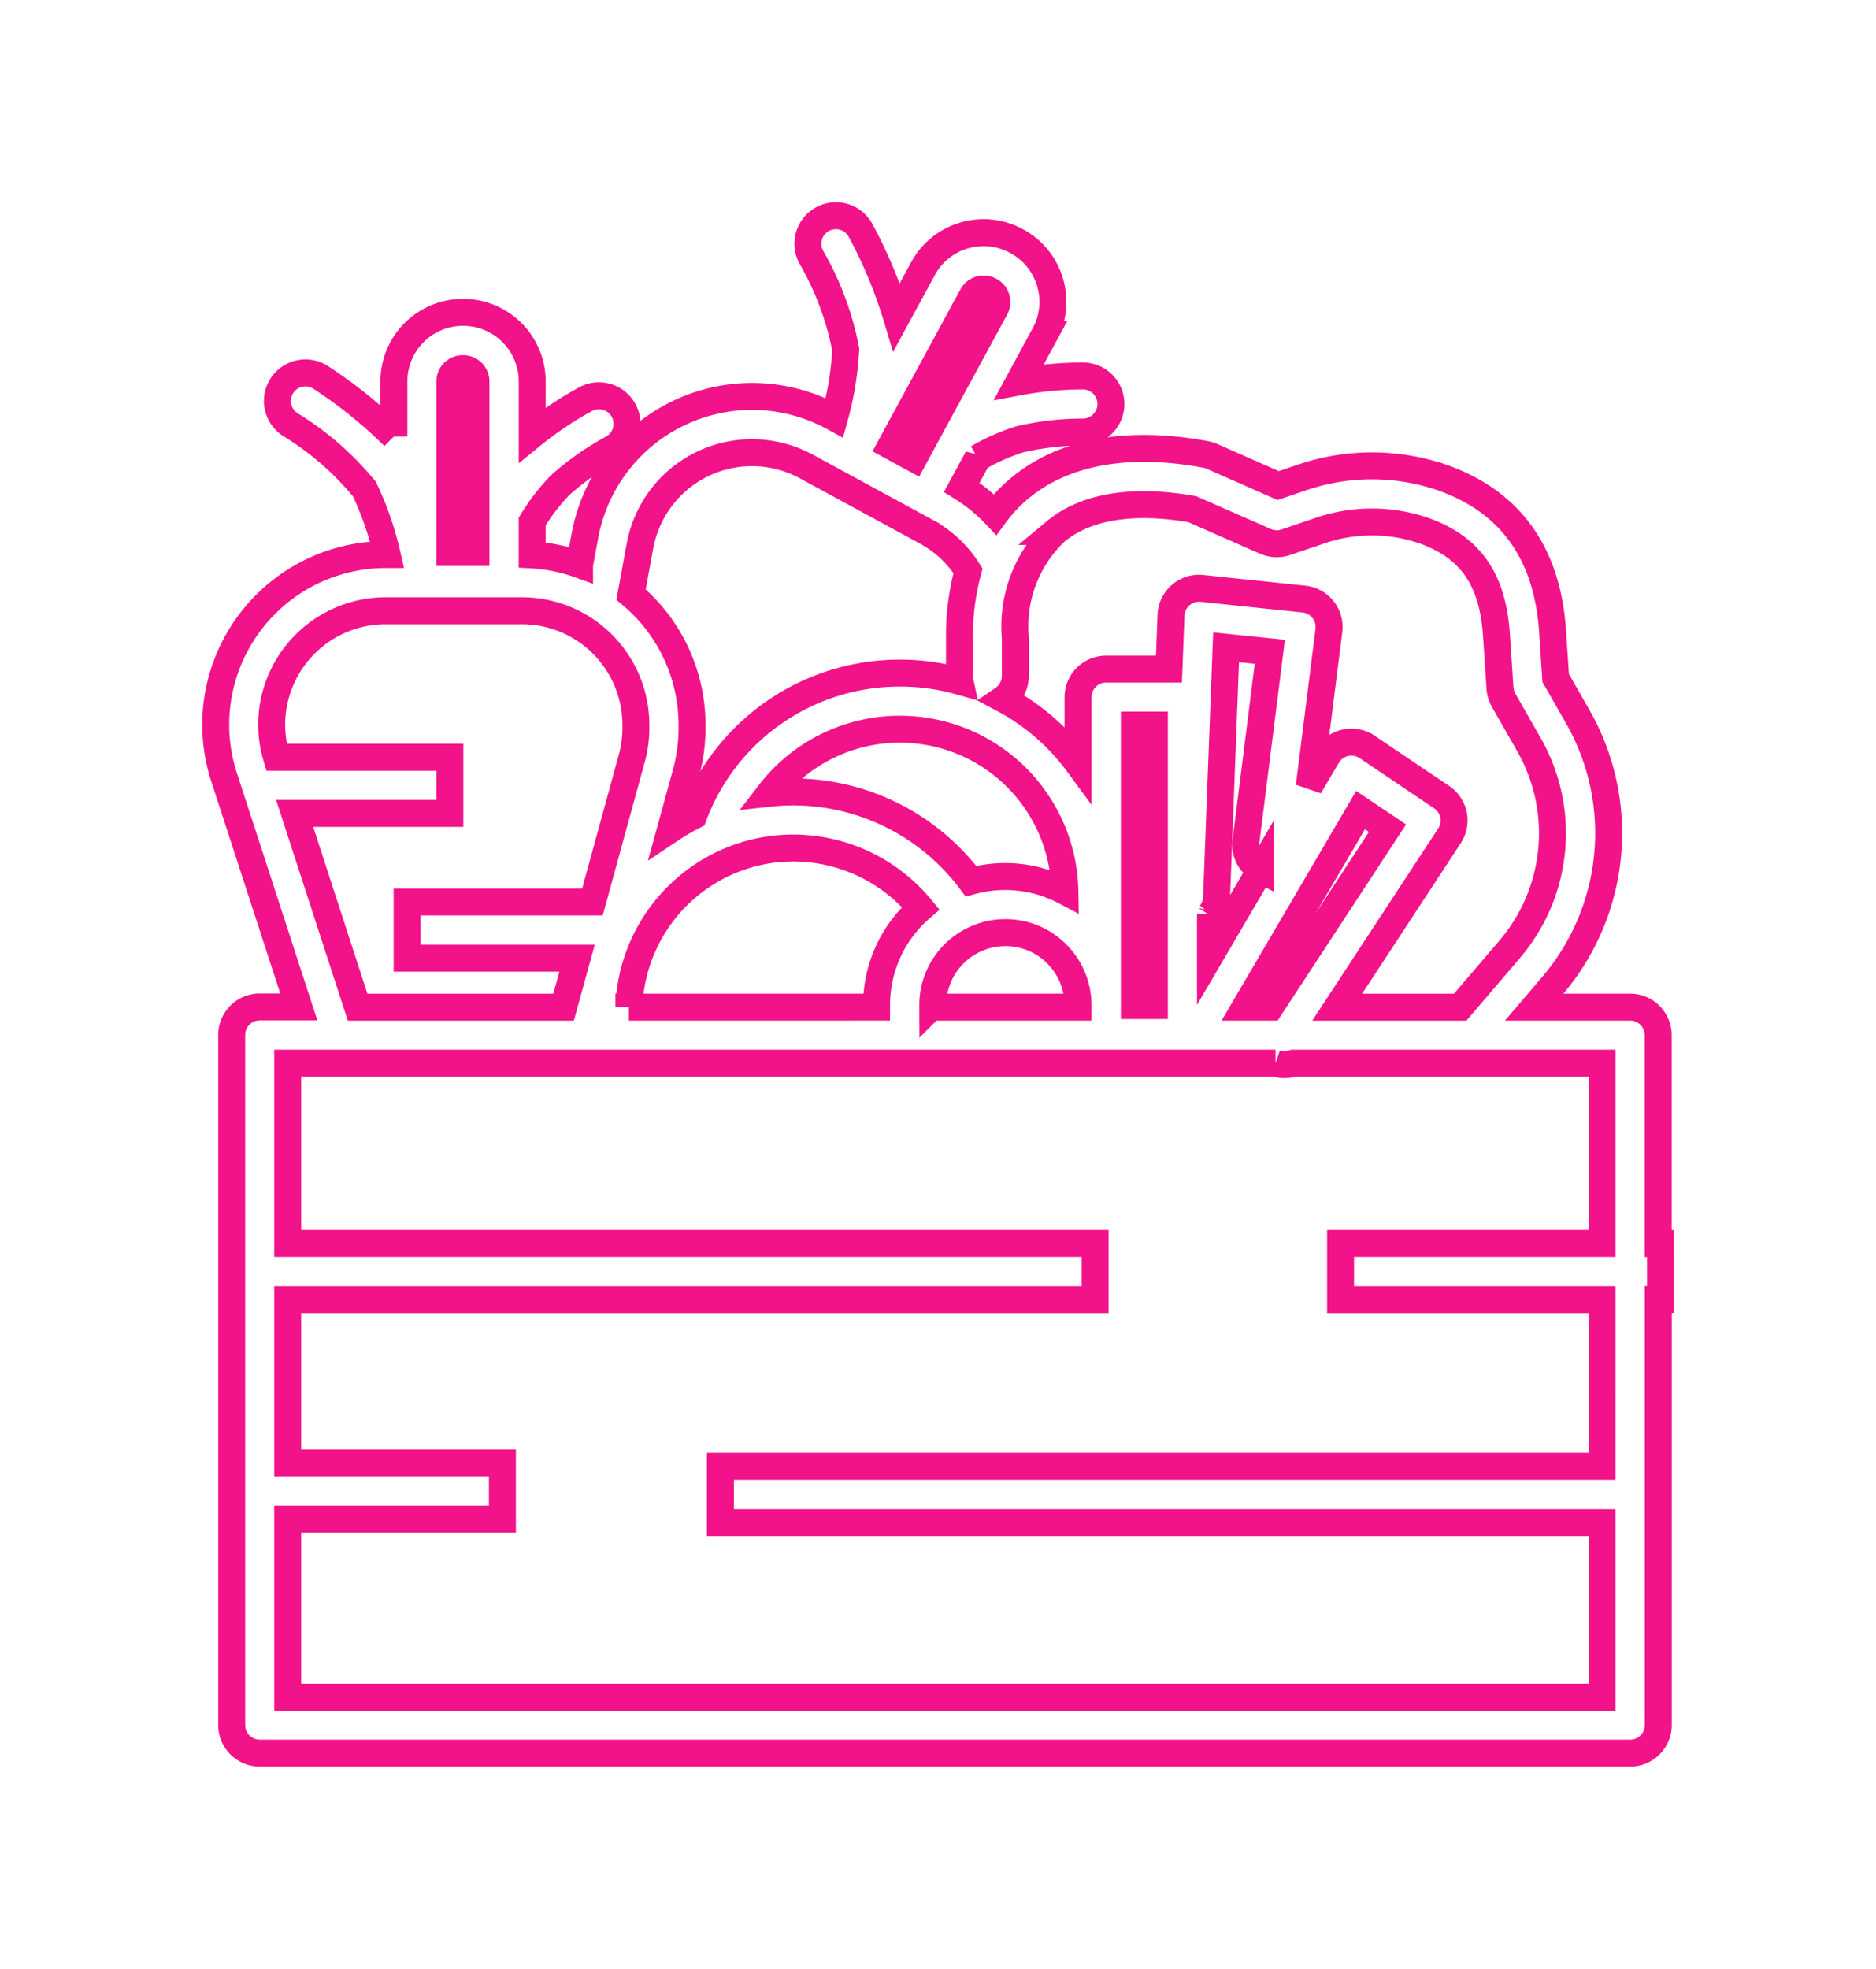 <svg xmlns="http://www.w3.org/2000/svg" xmlns:xlink="http://www.w3.org/1999/xlink" width="83.538" height="87.641" viewBox="0 0 83.538 87.641">
  <defs>
    <filter id="Path_1507" x="0" y="0" width="83.538" height="87.641" filterUnits="userSpaceOnUse">
      <feOffset input="SourceAlpha"/>
      <feGaussianBlur stdDeviation="3" result="blur"/>
      <feFlood flood-color="#f21289"/>
      <feComposite operator="in" in2="blur"/>
      <feComposite in="SourceGraphic"/>
    </filter>
  </defs>
  <g transform="matrix(1, 0, 0, 1, 0, 0)" filter="url(#Path_1507)">
    <path id="Path_1507-2" data-name="Path 1507" d="M-4244.891-3795.312h-.1v-9.278a1.248,1.248,0,0,0-1.249-1.249h-4.274l.819-.959a10.461,10.461,0,0,0,1.128-11.959l-.989-1.731-.138-2.081c-.229-3.467-1.875-5.766-4.893-6.835a9.647,9.647,0,0,0-6.3,0l-1.027.349-2.945-1.3a1.254,1.254,0,0,0-.273-.084c-3.462-.647-6.328-.129-8.287,1.5a6.637,6.637,0,0,0-1.1,1.168,7.531,7.531,0,0,0-1.484-1.207l.71-1.306a9.2,9.2,0,0,1,1.868-.828,12.261,12.261,0,0,1,2.8-.325,1.25,1.25,0,0,0,1.264-1.233,1.249,1.249,0,0,0-1.233-1.264,15.559,15.559,0,0,0-2.865.266l1.14-2.1a3.046,3.046,0,0,0,.246-2.337,3.05,3.05,0,0,0-1.479-1.827l-.015-.008a3.051,3.051,0,0,0-2.337-.246,3.05,3.05,0,0,0-1.827,1.479l-1.171,2.155a20.514,20.514,0,0,0-1.609-3.864,1.248,1.248,0,0,0-1.692-.5,1.248,1.248,0,0,0-.5,1.693,13.167,13.167,0,0,1,1.533,4.109,14.066,14.066,0,0,1-.5,3.041l-.055-.03a7.576,7.576,0,0,0-3.609-.92,7.569,7.569,0,0,0-6.656,3.956,7.6,7.6,0,0,0-.792,2.235l-.24,1.295a7.521,7.521,0,0,0-2.11-.431v-1.488a9.181,9.181,0,0,1,1.247-1.619,12.234,12.234,0,0,1,2.309-1.624,1.249,1.249,0,0,0,.522-1.687,1.249,1.249,0,0,0-1.687-.522,15.516,15.516,0,0,0-2.39,1.6v-2.387a3.074,3.074,0,0,0-3.071-3.071h-.017a3.074,3.074,0,0,0-3.071,3.071v2.454a20.52,20.52,0,0,0-3.259-2.628,1.248,1.248,0,0,0-1.727.367,1.249,1.249,0,0,0,.366,1.727,13.143,13.143,0,0,1,3.309,2.878,14,14,0,0,1,1.009,2.912h-.063a7.578,7.578,0,0,0-7.569,7.569,7.555,7.555,0,0,0,.372,2.342l3.328,10.227h-1.739a1.249,1.249,0,0,0-1.249,1.249v30.717a1.249,1.249,0,0,0,1.249,1.249h61.026a1.248,1.248,0,0,0,1.249-1.249v-18.941h.1Zm-26.934-31.7c1.345-1.117,3.45-1.458,6.093-.99l3.256,1.432a1.248,1.248,0,0,0,.9.039l1.487-.506a7.141,7.141,0,0,1,4.661-.014c2.074.735,3.071,2.168,3.235,4.647l.157,2.368a1.242,1.242,0,0,0,.162.537l1.132,1.981a7.959,7.959,0,0,1-.858,9.1l-2.207,2.581h-5.478l5-7.628a1.248,1.248,0,0,0-.347-1.72l-3.322-2.238a1.25,1.25,0,0,0-.975-.182,1.25,1.25,0,0,0-.8.586l-.8,1.357.874-6.943a1.25,1.25,0,0,0-.261-.932,1.251,1.251,0,0,0-.849-.466l-4.543-.475a1.246,1.246,0,0,0-.948.3,1.251,1.251,0,0,0-.43.9l-.091,2.393h-2.8a1.249,1.249,0,0,0-1.249,1.249v2.96a9.9,9.9,0,0,0-3.333-2.881,1.247,1.247,0,0,0,.541-1.028v-1.7A5.817,5.817,0,0,1-4271.824-3827.012Zm8.438,21.173,5.142-8.771,1.2.806-5.217,7.965Zm-27.438,0a7.345,7.345,0,0,1,4.387-6.467,7.283,7.283,0,0,1,2.946-.616,7.375,7.375,0,0,1,5.664,2.678,5.693,5.693,0,0,0-1.968,4.321c0,.028,0,.055,0,.083Zm19.416-5.155a5.733,5.733,0,0,0-2.657-.659,5.687,5.687,0,0,0-1.527.208,9.886,9.886,0,0,0-7.9-3.974,9.987,9.987,0,0,0-1.067.058,7.313,7.313,0,0,1,5.814-2.849A7.346,7.346,0,0,1-4271.409-3810.994Zm3.091,5.087v-12.488h.893v12.488Zm5.626-6.057-2.236,3.815v-1.837a1.246,1.246,0,0,0,.271-.728l.424-11.143,1.948.2-1.062,8.431A1.248,1.248,0,0,0-4262.692-3811.964Zm-14.6,6.125c0-.028,0-.056,0-.083a3.215,3.215,0,0,1,1.782-2.889,3.171,3.171,0,0,1,1.448-.344,3.207,3.207,0,0,1,2.6,1.31,3.2,3.2,0,0,1,.635,1.923c0,.028,0,.055,0,.083Zm1.76-31.668a.575.575,0,0,1,.778-.23l.015.008a.574.574,0,0,1,.23.778l-3.633,6.686-1.022-.556Zm-14.8,11.137a5.113,5.113,0,0,1,.532-1.5,5.072,5.072,0,0,1,4.461-2.65,5.071,5.071,0,0,1,2.417.616l5.337,2.9a5.033,5.033,0,0,1,1.862,1.744,10.927,10.927,0,0,0-.382,2.967v1.7a1.218,1.218,0,0,0,.026.255,9.8,9.8,0,0,0-2.666-.37,9.8,9.8,0,0,0-9.2,6.356,9.9,9.9,0,0,0-1.026.6l.687-2.5a7.579,7.579,0,0,0,.27-2v-.152a7.556,7.556,0,0,0-2.715-5.8Zm-8.466-7.318a.574.574,0,0,1,.573-.573h.017a.574.574,0,0,1,.573.573v7.609h-1.164Zm-6.911,19.226h6.911v-2.5h-7.719a5.054,5.054,0,0,1-.215-1.449,5.077,5.077,0,0,1,5.072-5.072h6.074a5.077,5.077,0,0,1,5.071,5.072v.152a5.08,5.08,0,0,1-.18,1.341l-1.754,6.4h-8.253v2.5h7.568l-.6,2.181h-9.171Zm58.218,29.067h-39.26v2.5h39.26v7.775h-58.528v-7.928h9.561v-2.5h-9.561v-7.267h35.955v-2.5h-35.955v-8.03h43.987a1.239,1.239,0,0,0,.4.068,1.254,1.254,0,0,0,.4-.068h13.743v8.03h-11.646v2.5h11.646Z" transform="translate(4318.83 3850.67)" fill="#fff" stroke="#f21289" stroke-width="1.2"/>
  </g>
</svg>
